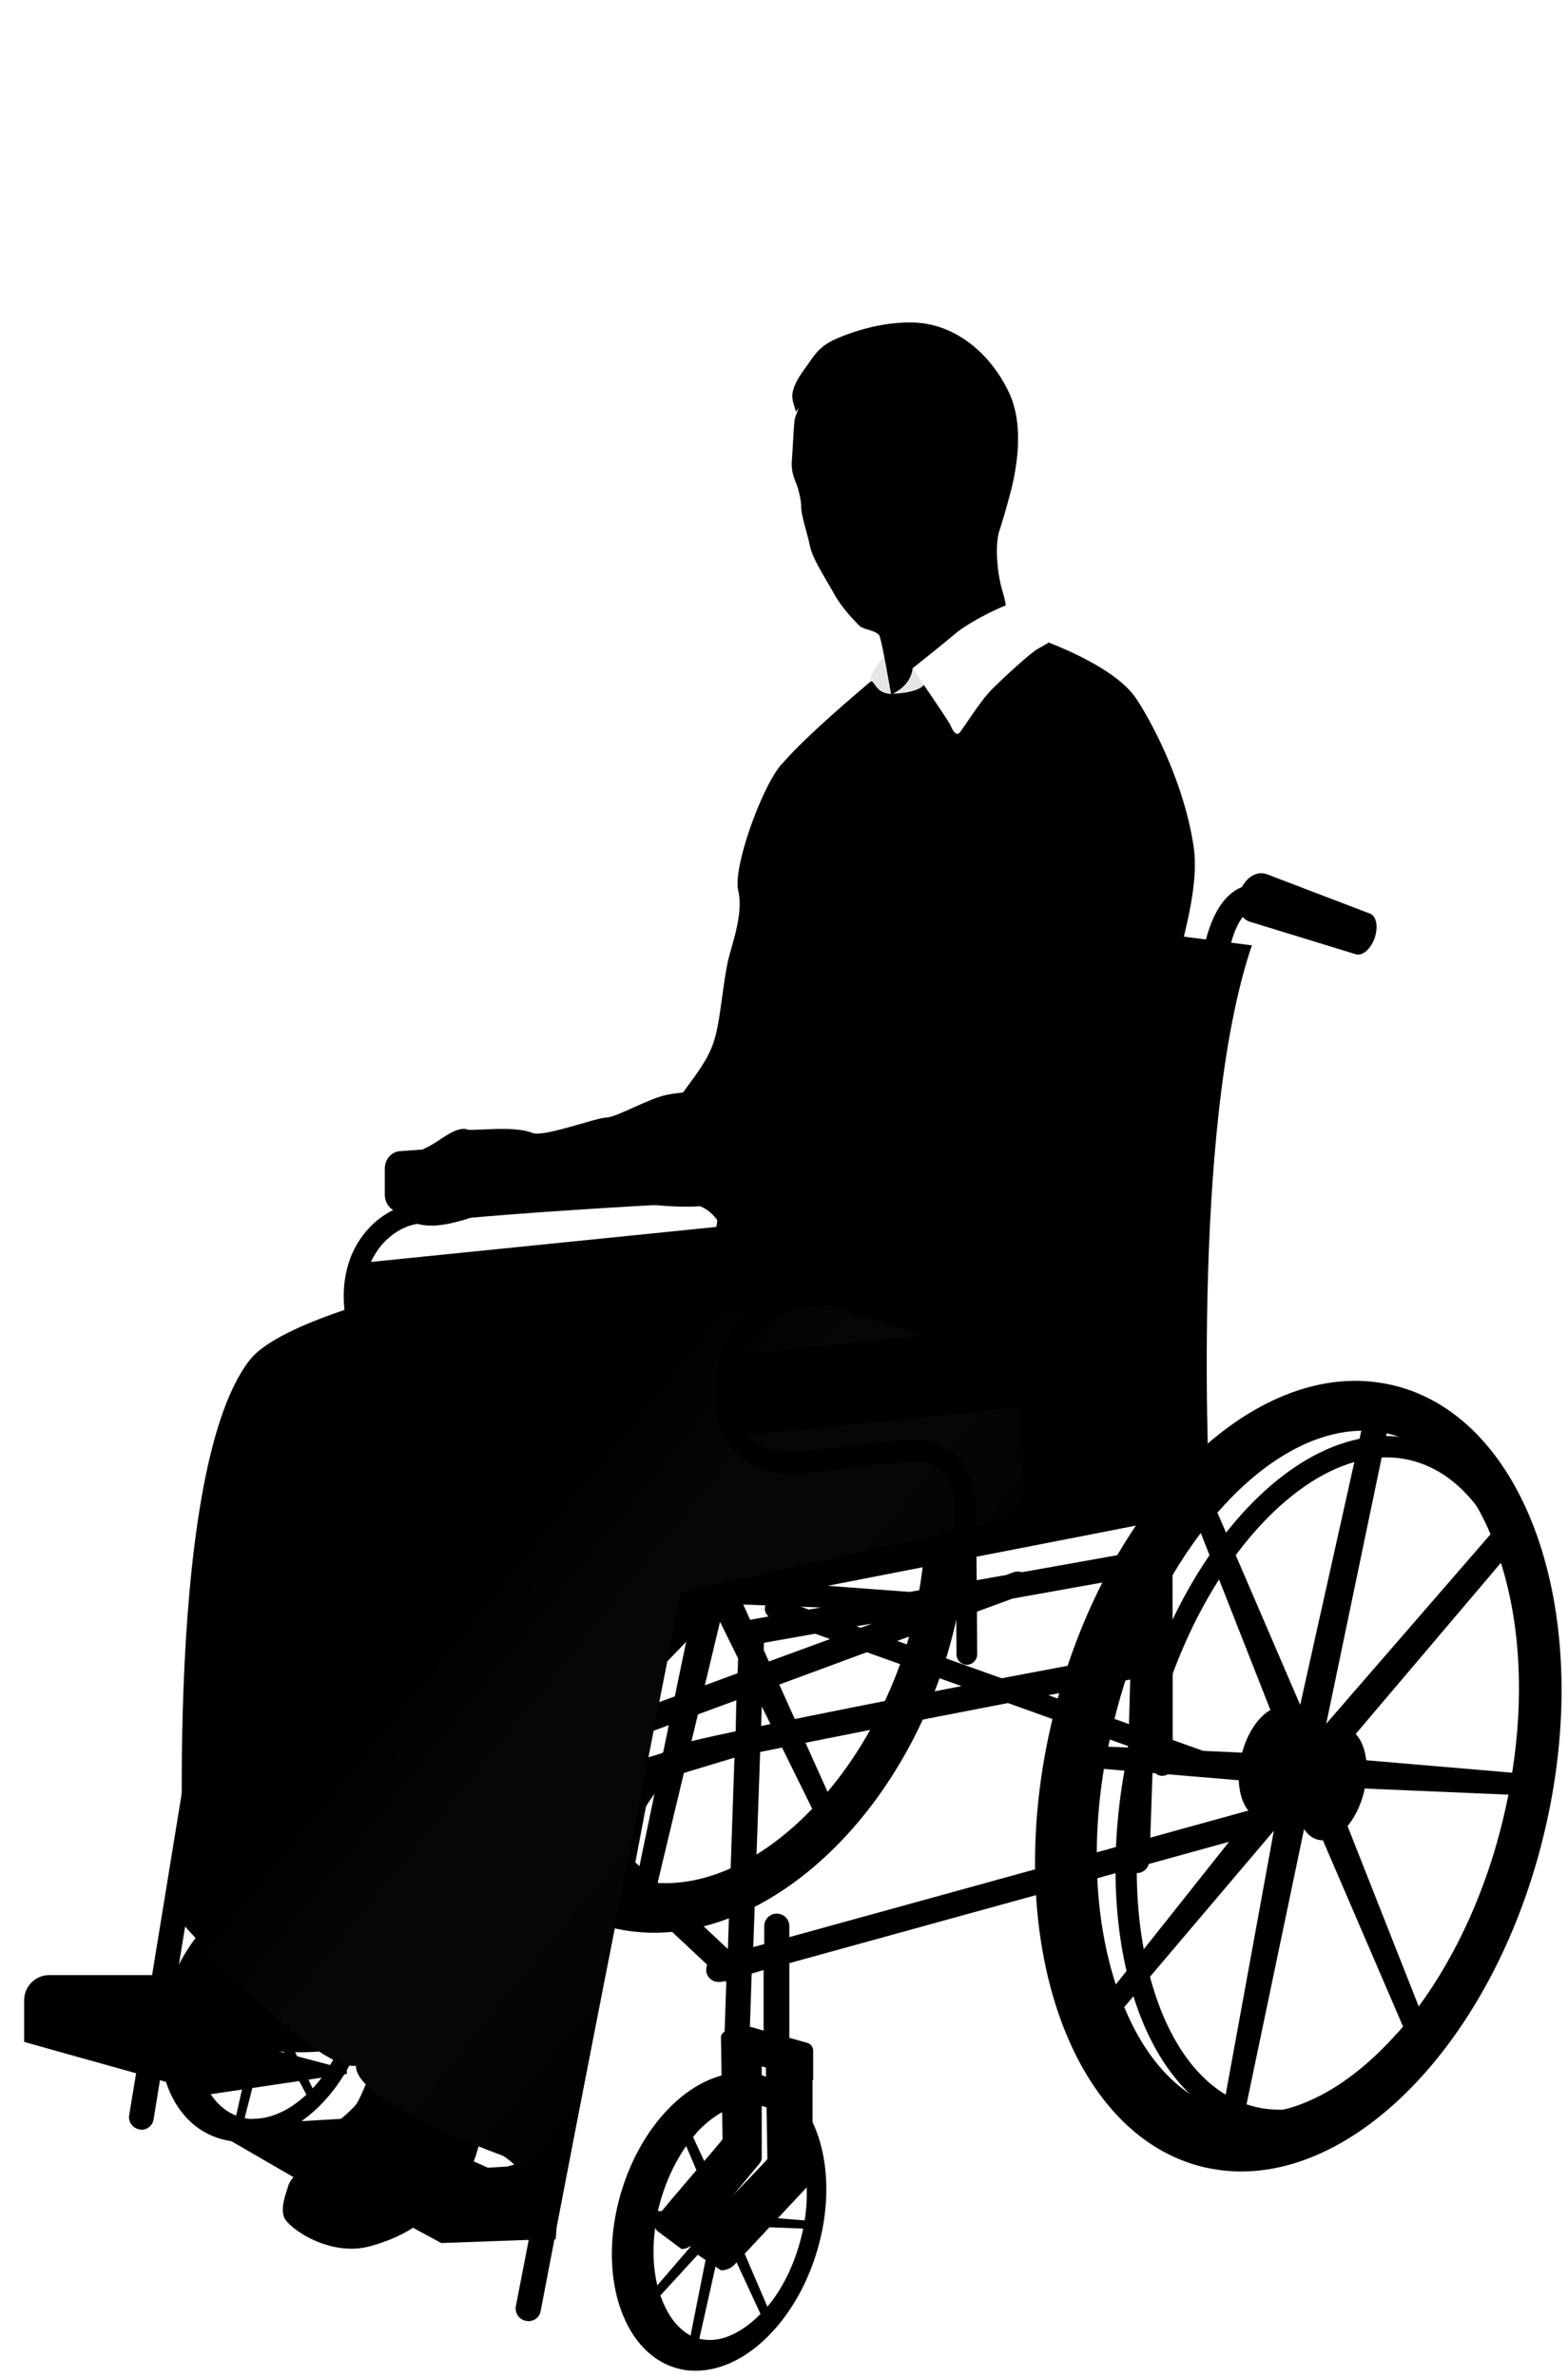<svg xmlns="http://www.w3.org/2000/svg" id="Client-Older-Male-Chair" class="avatar-user avatar-male in-wheelchair skin-darker" viewBox="0 0 500 757.6">
  <style>
    <!-- avatar specific shading styles -->
    #Client-Older-Male-Chair .collar-color{fill:#FFFFFF;}
    #Client-Older-Male-Chair .random-shade{opacity:0.1;}
    #Client-Older-Male-Chair .nose-shade{fill:url(#nose-shade_4_);}
    #Client-Older-Male-Chair .eye-right-shade{fill:url(#eye-right-shade_4_);}
    #Client-Older-Male-Chair .eye-left-shade{fill:url(#eye-left-shade_4_);}
    #Client-Older-Male-Chair .neck-shade{fill:url(#neck-shade_4_);}
    #Client-Older-Male-Chair .pant-right-shade{fill:url(#pant-right-shade_4_);}
    #Client-Older-Male-Chair .pant-left-shade{fill:url(#pant-left-shade_4_);}
    #Client-Older-Male-Chair .shirt-shade{fill:url(#shirt-shade_4_);}
    #Client-Older-Male-Chair .blanket-shade{fill:url(#blanket-shade_4_);}
    #Client-Older-Male-Chair .ear-shade{fill:url(#ear-shade_4_);}
  </style>
  <g id="wheelchair-back_1_">
    <path d="M301.1 276.6c-.1 0-26.5-10.2-29.8-11.4l-.3-.1c-2.8-.8-6 1.4-7.3 5-1.4 3.8-.2 7.6 2.6 8.7 0 0 30.6 9.4 30.7 9.4 1.9.7 4.3-1.4 5.5-4.5 1-3.3.4-6.4-1.4-7.1z" class="wheelchair-dary-gray"/>
    <path d="M254.5 297.3c-1.9-.2-3.3-1.8-3.3-3.8.1-2.4 1.3-23.6 13.8-25.4 2-.3 3.8 1.1 4.1 3.1.3 2-1.1 3.8-3.1 4.1-5.1.8-7.4 13.1-7.6 18.5-.1 2-1.8 3.6-3.8 3.5h-.1z" class="wheelchair-light-gray"/>
    <path d="M111.8 592.5l-15.9-4.3c-.5-.1-1-.1-1.5 0l-3.2.7s-2.1.9-2.1 2.1l.4 26c0 .4-14.5 16.2-17.5 20-.8 1.1-.6 2.7.4 3.5l6.2 4.5c1.3 0 2.5-.6 3.3-1.6l17.6-20.3c.3-.4.4-.8.4-1.3v-26.4l13.6 3.5v-4.1c0-1.1-.7-2-1.7-2.3z" class="wheelchair-light-gray"/>
    <path d="M97.2 602.1c-1.5-.3-3.1-.4-4.6-.4-7.6 0-15.3 3.5-21.9 9.4l-1.1.5.2.4c-6.2 5.9-11.3 14.1-14.1 23.5-6.4 21.6 1.9 41.8 18.4 45 1.5.3 3.1.4 4.6.4 15.3 0 31.1-14.1 36.9-33.8 6.4-21.6-1.8-41.7-18.4-45zm-4 38c-.2-1.2-.7-2.2-1.5-2.8l18.3-17.5c0 .1 0 .1.1.2 2.5 6.2 3 13.7 1.5 21.4l-18.4-1.3zM64 660.5c-1.8-5.8-2-12.4-.7-19.2l13.6.9c.1 1.5.6 2.8 1.6 3.4L64 660.5zm44.7-43.6L88 636.3l7.4-28.9c.6.1 1.1.1 1.7.2 4.8 1 8.8 4.3 11.6 9.3zm-14.8-13.6v-.1.1zm-1.9 4.2l-7.4 26.9-9.3-17.5c.6-.6 1.1-1.2 1.7-1.7 4.8-4.5 10-7.2 15-7.7zm-18.7 11.7l7.6 15.7c-1.5.7-2.9 2.3-3.6 4.4l-13.5-.5c.2-.7.3-1.4.5-2.1 1.8-6.5 5-12.5 9-17.5zm-8.4 43.9l16.4-15.7-6 26.9c-4.5-1.8-8.1-5.6-10.4-11.2zm13.1 12l7.2-28.1c.5.7 1.1 1.1 1.9 1.3h.4l10.2 19.3c-5.3 5-11.3 7.7-16.8 7.7-1 .1-2 0-2.9-.2zm21.7-9.5l-9-18.6c1-.9 1.8-2.2 2.2-3.7 0-.1 0-.2.1-.3l18.1.6-.6 2.4c-2.1 7.5-5.9 14.4-10.8 19.6z" class="wheelchair-med-gray"/>
    <path d="M93.8 602.6v4.3c1.1 0 2.3.1 3.4.3 6.2 1.2 11.2 5.7 14.1 12.7 3.2 7.7 3.4 17.2.5 26.8-2.6 8.7-7.5 16.5-13.8 22.2-5.8 5.2-12.3 8-18.2 8-1.1 0-2.3-.1-3.4-.3-6.2-1.2-11.2-5.7-14.1-12.7-3.2-7.7-3.4-17.2-.5-26.8 2.6-8.7 7.5-16.5 13.8-22.2 5.8-5.2 12.3-8 18.2-8v-4.3m-2.1-1.7c-15.9 0-32.4 14.6-38.5 34.8-6.6 22.3 1.9 43.1 19.2 46.5 1.6.3 3.2.5 4.8.5 15.9 0 32.4-14.6 38.5-34.8 6.6-22.3-1.9-43.1-19.2-46.5-1.6-.4-3.2-.5-4.8-.5z" class="wheelchair-wheels"/>
    <path d="M257.4 651.1l-19.2-5.4c-.6-.2-1.2-.2-1.8 0l-3.9.9s-2.6 1.2-2.6 2.6l.5 32.6c0 .4-17.5 20.3-21.1 25.1-1 1.3-.8 3.4.5 4.3l7.5 5.6c1.5 0 3-.7 3.9-2l21.2-25.5c.3-.5.5-1 .5-1.6v-29.1l16.4 4.4v-9.2c.1-1.2-.7-2.4-1.9-2.7z" class="wheelchair-light-gray"/>
    <path d="M242.4 662.1c-1.6-.3-3.1-.5-4.7-.5-7.8 0-15.7 4.1-22.4 10.9l-1.1.6.2.4c-6.4 6.9-11.6 16.4-14.4 27.3-6.5 25.1 1.9 48.6 18.8 52.3 1.6.3 3.1.5 4.7.5 15.6 0 31.8-16.4 37.7-39.2 6.5-25.1-1.9-48.6-18.8-52.3zm-4.1 44.1c-.2-1.4-.7-2.5-1.5-3.2l17.8-19.4c.1.3.3.7.4 1 2.3 6.7 2.9 14.7 1.6 23.1l-18.3-1.5zm-29 1.4l12.3 1c.1 1.7.7 3.2 1.6 4l-13.6 15.8c-1.5-6.3-1.6-13.4-.3-20.8zm43.8-27.3l-20.2 21.5 7-31.1c.8 0 1.5.1 2.3.3 4.5 1 8.2 4.2 10.9 9.3zm-16.7-9.4l-6.9 28.6-8.5-18.4c.6-.7 1.1-1.3 1.7-2 4.4-4.5 9.1-7.3 13.7-8.2zM218.8 684l6.9 16.1c-1.6.8-3 2.7-3.7 5.1l-12.2-.5c.1-.6.2-1.1.4-1.7 1.8-7 4.8-13.6 8.6-19zm-8.1 47.9c0-.1-.1-.2-.1-.3l15.5-16.9-5.9 29.7c-4.1-2.2-7.4-6.5-9.5-12.5zm12.7 13.6c-.1 0-.3-.1-.4-.1l7-31.2c.5.8 1.1 1.3 1.9 1.5h.5l10.1 21.8c-5.2 5.3-10.9 8.3-16.1 8.3-.9 0-2-.1-3-.3zm21.3-10.3l-9-21c1-1 1.8-2.5 2.3-4.2 0-.1 0-.3.1-.4l18 .7c-.2 1-.4 2.1-.7 3.1-2.1 8.3-5.8 16-10.7 21.8z" class="wheelchair-med-gray"/>
    <path d="M239.1 665.4v4.7c1.1 0 2.2.1 3.3.4 6.1 1.3 11 6.3 13.8 14 3.1 8.5 3.3 19 .5 29.6-2.5 9.6-7.3 18.3-13.5 24.5-5.7 5.7-12 8.8-17.8 8.8-1.1 0-2.2-.1-3.3-.4-6.1-1.3-11-6.3-13.8-14-3.1-8.5-3.3-19-.5-29.6 2.5-9.6 7.3-18.3 13.5-24.5 5.7-5.7 12-8.8 17.8-8.8v-4.7m-2.4-4.8c-16.3 0-33.1 16.9-39.3 40.5-6.8 25.9 2 50.1 19.6 54 1.6.4 3.3.5 4.9.5 16.3 0 33.1-16.9 39.3-40.5 6.8-25.9-2-50.1-19.6-54-1.6-.3-3.2-.5-4.9-.5z" class="wheelchair-wheels"/>
    <path d="M257.7 404.3c-3.7-.8-7.5-1.2-11.3-1.2v9.5-9.5c-18.6 0-37.6 9.2-53.7 24.7l-2.7 1.3.4.9c-15.3 15.6-27.8 37-34.6 61.8-15.6 56.9 4.6 110 45.2 118.5 3.7.8 7.5 1.2 11.3 1.2 37.4 0 76.3-37.1 90.5-88.8 15.7-56.8-4.5-109.9-45.1-118.4zm31.8 46.2c6 16.7 7.2 36.6 3.5 57.1l-55-4.1 51.5-53zm-3.2-7.8l-51.2 51.5 18.9-79c.2 0 .5.1.7.1 13.3 2.9 24.3 12.5 31.6 27.4zM246 414.6l-19 74.6-25.8-52.3 1-1c13.9-13.6 29.4-21.2 43.8-21.3zm-50 27.8l21.7 48.1c-3.7 1.8-7.2 6.2-8.8 11.6l-41.8-1.6c.5-2 .9-3.9 1.5-5.9 5.5-19.8 15.1-38 27.4-52.2zm-26.4 122.7c-6.4-17.1-7.6-37.5-3.7-58.6l42 3.1c.2 4 1.6 7.3 3.9 9.1l-42.2 46.4zm2.6 6.2l46.6-48-15.8 75.8c-13-3.2-23.8-12.9-30.8-27.8zm40.1 28.9c-.9 0-1.8 0-2.6-.1l19.9-83.2 29.4 59.6-2.4 2.4c-14.1 13.8-29.8 21.3-44.3 21.3zm51.6-29.1L237 511.4l54.9 2.1c-.5 2.2-1 4.4-1.6 6.7-5.4 19.2-14.6 36.9-26.4 50.9z" class="wheelchair-dary-gray"/>
    <path d="M248.7 398.7v12.1c3.1 0 6.1.3 9 .9 16.5 3.3 29.9 16 37.6 35.5 8.5 21.6 9 48.3 1.3 75.2-6.9 24.4-20 46.5-36.8 62.2-15.4 14.5-32.7 22.5-48.5 22.5-3.1 0-6.1-.3-9-.9-16.5-3.3-29.9-16-37.6-35.5-8.5-21.6-9-48.3-1.3-75.2 6.9-24.4 20-46.5 36.8-62.2 15.4-14.5 32.7-22.5 48.5-22.5v-12.1m-4.5 2.3c-39 0-79.5 38.3-94.3 91.6-16.3 58.7 4.8 113.4 47 122.2 3.9.8 7.8 1.2 11.7 1.2 39 0 79.5-38.3 94.3-91.6 16.3-58.7-4.8-113.4-47-122.2-3.9-.8-7.8-1.2-11.7-1.2z" class="wheelchair-wheels"/>
    <path d="M414.8 576.6c-.6-2.1-2.8-3.4-4.9-2.8l-43.1 11.9.9-26.3 18.4 6.6c.4.1.8.2 1.1.2 1.4 0 2.7-.8 3.1-2.2.6-1.7-.3-3.6-2-4.3l-20.4-7.3 1.7-51.1c4.1-1 7.1-4.8 7.1-9.1v-17l-150.3 29.4c-2.1.4-3.7 2.4-3.4 4.5.3 2.3 2.5 3.8 4.7 3.4L368.6 485v1.8c-.7-.6-1.6-1.1-2.6-1.1-2.2-.1-4.1 1.7-4.1 3.9l-.2 5.1-35.8 6.4c-.8-.3-1.8-.3-2.7 0l-2.4.9-62.9 11-9.5-3.4c-1.7-.6-3.6.3-4.3 2-.5 1.3-.1 2.8 1 3.6l-9.3 1.7-.6 16.4-69.6 25.6-44.3-41.5c42.8-5.7 105.2-14 109.1-14.5 2.2-.3 3.7-2.3 3.4-4.5-.3-2.2-2.3-3.7-4.5-3.4-1 .1-69.4 9.3-113.2 15.1l.5-25.7 100.7-15v-20.1l-111 15.3c-2.2.3-3.7 2.3-3.4 4.5.3 2.2 2.3 3.7 4.5 3.4l1.4-.2-.1 5.1-11.2 1.7v33.4c-8.9 1.2-15 2-16.6 2.1-11.1 1.3-16 16.1-16.5 17.8l-.1.3-15.8 96.8H15.7c-4.4 0-8 3.6-8 8v13.3l35.7 10-2.2 13.3c-.4 2.2 1.1 4.2 3.3 4.6.2 0 .4.1.6.1 1.9 0 3.6-1.4 3.9-3.4l2-12.4 16 4.5 43.6-6.5v-1.4l-53.2-14.2h-.2v-15.9h-.7L72 534.6c1.1-3.2 4.8-11.4 9.7-12 1.6-.2 7.4-.9 15.7-2V596c0 2.1 1.6 3.7 3.6 4l.4 22.1c0 .4-16.4 16.4-19.9 20.2-1 1.1-.7 2.7.5 3.5l7 4.6c1.4 0 2.8-.6 3.7-1.6l20-20.6c.3-.4.5-.8.5-1.3V599c.7-.6 1.1-1.4 1.3-2.3l60.1-18.4 17.1 16-18.2 94.3c-.9-.4-1.9-.6-2.9-.6l-8.8 2.5-6.2.4-36.3-16.2-51.3 3v1.4l44.6 25.8 7.2-1.3 20.9 11.3 27.9-1-4.1 21.1c-.4 2.2 1 4.3 3.2 4.7.3 0 .5.1.8.1 1.9 0 3.6-1.3 3.9-3.2l4.4-22.9h.4l.3-3.8 21-109 27 25.3c-.3.8-.4 1.7-.2 2.6.5 1.8 2.1 2.9 3.9 2.9.4 0 .7 0 1.1-.1l.8-.2c.1.1.3.2.5.3l-.7 20.6c-.1 2.2 1.6 4.1 3.8 4.2h.2c2.1 0 3.9-1.7 4-3.9l.8-23.6 3.8-1.1v26.9c0 .8.2 1.6.7 2.2l.5 31.1c0 .4-19.8 20.5-23.9 25.4-1.1 1.3-.9 3.4.6 4.4l8.5 5.7c1.7 0 3.4-.7 4.5-2l24.1-25.8c.4-.5.6-1 .6-1.6v-39c0-1.5-1.3-2.7-2.9-2.7h-4.5v-26.8l108.1-29.8c.7.6 1.6 1.1 2.6 1.1h.1c1.8 0 3.4-1.2 3.8-2.9l45.6-12.6c2.2-.6 3.4-2.8 2.9-4.9zM116.9 471.2l92.5-12.8v4l-92.5 13.8v-5zm-10.2 122.4h-1.2v-74.2c.8-.1 1.6-.2 2.5-.3l-1.3 74.5zm1.5-82.9c-.1.1-.2.2-.3.4-.8.1-1.6.2-2.3.3V486l3.1-.5-.5 25.2zm6.6 77.5l1.1-64.9 41.3 38.7-1.2.4c-2.1.8-3.1 3.1-2.4 5.1.6 1.6 2.1 2.6 3.8 2.6.5 0 .9-.1 1.4-.2l5-1.8 4.2 3.9-53.2 16.2zm79.1-4.6v.2l-.3 1.3-10.1-9.4 16.2-5c-3.9 6.4-5.7 12.4-5.8 12.9zm38.2 37.6l-31.6-29.6 1.1-6c.4-1.4 4.2-13.3 12.8-19.4l19.8-6-2.1 61zm2.5-69.4c-8.1 1.7-14.2 3.1-16.9 3.9-2.4.7-4.6 1.8-6.7 3.1l-34.3 10.5-4.6-4.3 62.7-23.1-.2 9.9zm125.4-2.3l-25.7-9.2c11.5-2.2 20.9-4 26.1-5l-.4 14.2zm-37.1-40l38.6-6.9-.8 24.5c-6.3 1.2-22.2 4.2-41.3 7.8L286.1 523l36.8-13.5zm-44.8 8l-3.7 1.3-1.3-.5 5-.8zm-34.5 6.1l16.3-2.9 4.8 1.7-21.3 7.8.2-6.6zm-.5 15.3l33.3-12.3 30.2 10.8c-22 4.2-46.1 9-63.9 12.7l.4-11.2zm4.6 71c-2.2 0-4 1.8-4 4v5.7l-3.5 1 2.2-62.2c21.3-4.4 53.1-10.6 79-15.6l38.3 13.7-1 31.4-107 29.5v-3.5c0-2.2-1.8-4-4-4z" class="wheelchair-light-gray"/>
    <path d="M436.9 291.2c-.1 0-29.3-11.2-33-12.6l-.4-.1c-3.1-.9-6.6 1.5-8.1 5.6-1.5 4.2-.2 8.4 2.9 9.6l33.9 10.4c2.1.8 4.8-1.5 6.1-5 1.3-3.7.6-7.1-1.4-7.9z" class="wheelchair-dary-gray"/>
    <path d="M386.3 313.9c-2.1-.3-3.6-2.1-3.5-4.3.2-2.7 2.4-26 16.2-27.6 2.2-.2 4.2 1.3 4.4 3.5.2 2.2-1.3 4.2-3.5 4.4-5.7.6-8.7 14.1-9.1 20.2-.2 2.2-2.1 3.9-4.3 3.7 0 .1-.1.1-.2.1z" class="wheelchair-light-gray"/>
    <path d="M238.4 400c.3-8.8-3.1-14.3-6.1-17.3-3.5-3.6-8.2-5.7-12.6-5.7-5.8 0-79.1 4.2-89.9 7-10.9 2.9-21.8 14.5-20 33.1.6 6.2 3 11.1 7.2 14.4 7 5.6 16.3 4.6 18.1 4.4 3.2-.4 19.4-2.6 30.5-3.3 6.8-.4 10.3 10.1 10.9 12.1l.4 14.7c.1 1.8 1.5 3.2 3.3 3.2h.1c1.8-.1 3.3-1.6 3.2-3.4l-.5-15.5-.1-.4c-.2-.7-4.8-18.2-17.9-17.4-11.3.7-27.7 2.9-30.9 3.4-.8.1-8.1 1-13.1-3-.6-.4-1-.9-1.5-1.5l111.9-11.3c-.1 16.1.2 37.1.2 38.3 0 1.8 1.6 3.3 3.4 3.3 1.8 0 3.3-1.5 3.3-3.4.1-.4-.4-38.6.1-51.7zm-106.9-9.6c9.4-2.5 81.9-6.8 88.1-6.8 2 0 5.2 1 7.8 3.7.9.9 1.8 2.1 2.5 3.6l-111.6 11.3c2.9-6.4 8.1-10.4 13.2-11.8z" class="wheelchair-light-gray"/>
    <path d="M220 378.4l-91.8 7.9c-3 .3-5.5-2.3-5.5-5.6v-8.2c0-3 2.1-5.4 4.8-5.6l91.8-6.6c2.9-.2 5.4 2.4 5.4 5.6v6.9c0 2.9-2.1 5.3-4.7 5.6z" class="wheelchair-blue"/>
    <path d="M200.3 605.6s-54.3-14.6-79.1-21-62.4-28.4-62.4-28.4l5.3-32s37.2 20.3 68.7 28.4c31.5 8.1 74.1 18.4 74.1 18.4l-6.6 34.6z" class="wheelchair-blue"/>
    <path d="M399.2 301.3l-146.8-18.7c-12.2 33-15.5 143.1-16 161.5h-.1l-128.1 18.7s25.4 17.4 42.7 24 85.4 22.7 85.4 22.7l149.5-29.4c.1.1-6.6-120.1 13.4-178.8z" class="wheelchair-blue"/>
  </g>
  <path id="left-hand-color_1_" d="M149.3 360.1c5 .2 20.9-2 23.1 3.3 1.1 2.5 1.2 9.9.4 12.4-.9 3.1-3.9 3.4-7.2 4.9-6.4 2.9-12.2 6.8-19.1 8.5-6 1.6-12.2 2.6-17.6-1.1-5.1-3.5-7.5-7.5-5.2-13.7 2.1-5.6 9.7-6.8 14.4-9.8 2.7-1.5 7.9-6 11.2-4.5z" class="skin-color"/>
  <path id="collar-right-shade" d="M282.8 208.2s-6 6.1-5.4 10.3c.5 4.2 3.7 6.1 5.2 7.3 1.5 1.2 3.1.8 3.1.8l-2.9-18.4z" class="random-shade"/>
  <path id="face-color" d="M284.2 221.6s-3-17.6-3.8-19.1c-.9-1.5-5.2-1.9-6.3-3-1-1-5.5-5.5-8-10-2.5-4.6-7-11.3-7.8-15.4-.9-4.2-2.7-9.6-2.8-12 0-2.4-.4-4.1-1-6.3s-2.3-4.6-2-8.8c.3-4.1.6-11.2.9-13.2.3-2.1 5.9-15.3 10.3-18.4s15.7-8.4 29.6-9.2c22.6-.2 29.3 26 30 32.9s-.3 14.4-1.7 17.7c-1.4 3.3-2.7 9.3-3.5 15.1-.7 5.7.4 12.8 1.6 16.6s2 10.3 2 10.3-13.6 19.5-18.7 23.2c-5.1 3.8-12.7 8.8-15.3 7.1-2.6-1.7-3.5-7.5-3.5-7.5z" class="skin-color"/>
  <linearGradient id="nose-shade_4_" x1="-3659.083" x2="-3659.083" y1="-149.094" y2="-140.176" gradientUnits="userSpaceOnUse" gradientTransform="matrix(0.82 -0.38 0.26 0.559 3310.018 -1135.93)">
    <stop offset="0" stop-opacity="0"/>
    <stop offset="1" stop-opacity=".2"/>
  </linearGradient>
  <path id="nose-shade" d="M263.3 176.4c.7.7 2.9 2.9 7 2.4s9.1-5 10.6-7.7l-17.6 5.3z" class="nose-shade"/>
  <linearGradient id="eye-right-shade_4_" x1="748.706" x2="748.706" y1="752.336" y2="758.537" gradientUnits="userSpaceOnUse" gradientTransform="matrix(-1.131 0.674 -0.519 -0.892 1499.424 324.954)">
    <stop offset="0" stop-opacity="0"/>
    <stop offset="1" stop-opacity=".2"/>
  </linearGradient>
  <path id="eye-right-shade" d="M260.6 152.4c-2.1.4-4.2 2-6.1 3.8.4 1.3.6 2.3.7 3.6l13-5.1c-.7-.7-3.4-3.1-7.6-2.3z" class="eye-right-shade"/>
  <linearGradient id="eye-left-shade_4_" x1="584.683" x2="584.683" y1="1179.661" y2="1186.253" gradientUnits="userSpaceOnUse" gradientTransform="matrix(1.244 -4.152191e-02 -3.338818e-02 -1 -406.597 1356.859)">
    <stop offset="0" stop-opacity="0"/>
    <stop offset="1" stop-opacity=".2"/>
  </linearGradient>
  <path id="eye-left-shade" d="M272.3 153.8c.3-1.2 1.3-4.7 5.2-6.3 3.9-1.6 10.5.5 13.2 2.5l-18.4 3.8z" class="eye-left-shade"/>
  <linearGradient id="neck-shade_4_" x1="282.337" x2="282.337" y1="590.924" y2="617.961" gradientUnits="userSpaceOnUse" gradientTransform="matrix(0.956 -0.292 -0.292 -0.956 200.807 861.833)">
    <stop offset="0" stop-opacity="0"/>
    <stop offset=".902" stop-opacity=".4"/>
  </linearGradient>
  <path id="chin-shade" d="M279.2 201.7s13.2-.7 25.3-17.8c0 0 .2 7.3-7.2 13.6s-9.7 9.6-10.8 12.7c-1.1 3-2.8 8.4-2.8 8.4s-1.9-11.8-3.3-16c-.1-.4-1.2-.9-1.2-.9z" class="neck-shade"/>
  <path id="hair-color" d="M322.1 125.9c-5.5-12.3-16.7-22.6-30.6-23.1-7.1-.2-14.2 1.2-20.9 3.6-2.4.9-4.8 1.8-7 3.2-2.7 1.7-4.3 4.1-6.1 6.7-1.9 2.6-4.3 5.8-4.8 9.1-.3 2 .6 3.9 1.1 5.8 6.1-8.7 17.9-10.2 27.5-12.1 4.6-.9 13.5-4.3 15.1 2.1 1 4.2-.5 8.2-.2 12.4.1 1.5.3 1.9 1.5 2.5 2 .9 2.9 2.1 4.4 3.7 2.6 2.8 3 5.7 3.4 9.4.1.7 0 1.5.4 2 .5.6 2.1 1.1 2.8 1.5.1-3.6 1.4-6.6 4.7-8.3 4.1-2.1 6.8.8 6.3 5.1-.5 4.5-2 8.9-1.9 13.4v9c1.8-5.4 3.4-10.9 4.8-16.4 2.2-9.3 3.4-20.5-.5-29.6z" class="hair-color"/>
  <path id="shirt-color" d="M380.6 269.7c-3.4-22.4-15.1-42.4-18.4-47.2-7.7-11.3-32.4-19.4-32.4-19.4-9.8-2.7-24.8 3.2-27.3 5.2-2.5 2.1-13.9 12-17.7 12.9-4.6.1-5.5-2.8-6.5-3.8-.2-.3-.6-.3-.9 0-3.2 2.7-20.3 17.1-27.7 25.7-.4.4-.7.7-1 1.1-6.2 7.8-15 32.4-13.3 39.6 1.7 7.2-1.8 16.6-3.1 21.8s-2.3 15.7-3.5 21.7c-1.2 6.1-2.8 9.5-7.4 16-1.2 1.6-2.4 3.3-3.6 4.9-1.7.2-3.4.4-4.9.7-5.9 1.1-16.2 7.2-19.6 7.3-3.3.1-19.2 6-23.1 5-3.9-.9-1.6 16.6 3.7 17.7 1.7.4 11 2.1 15.4 2.4 3.9.5 26.1 5 38 2.6 1-.1 1.9-.3 2.7-.7-.8 2.7-1.3 4.9-1.3 5.7.1 2.5-4.4 17.6-4.5 21.5-.1 3.9-1.3 25.9 4.7 33.4 1.4 1.8 2.7 2 2.7 2s.4-9.2 6.1-15.4c1.5 4.4 4 9 8.7 11.9 10.6 6.5 15.3 9.4 27.2 6.3 12-3.2 27.8-7.8 45.2-5.6 17.4 2.3 36.8 5.7 41.9 4.1 11.9-17.9 9.5-89.2 11.7-102.8-7.1-19.4 11.6-52.2 8.2-74.6z" class="shirt-color"/>
  <path id="shirt-arm-right-shade" d="M239.7 350.2s-.3-7.2-.4-11.1c-.1-3.9 1.1-6.8 2.2-12.4 1.2-5.5 2.2-12.4 2.1-15.4h.2c-.1-11.4-.7-22.5-1.4-30-1.4-15.9 1.8-27 4-33.5.4-1.1 1.6-2.8 3.3-4.8-.4.4-.7.7-1 1.1-6.2 7.8-15 32.4-13.3 39.6 1.7 7.2-1.8 16.6-3.1 21.8s-2.3 15.7-3.5 21.7c-1.2 6.1-2.8 9.5-7.4 16-1.2 1.6-2.4 3.3-3.6 4.9-1.7.2-3.4.4-4.9.7-5.9 1.1-16.2 7.2-19.6 7.3-3.3.1-19.2 6-23.1 5-3.9-.9-1.6 16.6 3.7 17.7 1.7.4 11 2.1 15.4 2.4 3.9.5 26.1 5 38 2.6 1-.1 1.9-.3 2.7-.7 1.6-5.8 4.3-14 4.8-15.8.7-2.4 4.9-17.1 4.9-17.1z" class="random-shade"/>
  <path id="shoe-right-color" d="M67.9 619.2s-5 2.3-7.5 5.3-3.7 5.8-8.9 6.5c-5.1.6-8.9 3.5-11.5 4-2.6.5-7-1.3-12.2 3.1-5.2 4.4-6.3 3.4-7 7.9-.6 4.6 2.7 8.4 10.5 10.2 7.8 1.9 20.3 3 32.9-.3s12.2-3.1 21-2.3c8.8.8 20.9 1 25.6-2.1 4.6-3.2 4-8.3 4-8.3s.7-12.1-6.1-18.1c-6.6-6.1-40.8-5.9-40.8-5.9z" class="shoe-color"/>
  <path id="shoe-left-color" d="M118 660.8s-2.8 7.5-4.3 9.7c-1.4 2.2-9.5 8.4-10.3 9.8-.8 1.6-3.4 6.4-5.1 8.1-1.7 1.7-5.9 6.3-6.4 8.3s-2.6 6.6-1.3 10c1.3 3.4 14.5 12.8 27.5 9.2 13-3.6 18.8-9.4 21-13.1 2.2-3.7 10.8-11.5 11.6-13 .8-1.6 4.5-12.7 4.4-21.8-.5-9-32.8-14.3-37.1-7.2z" class="shoe-color"/>
  <path id="pant-color" d="M357.1 413.4c-2.3-13.7-19.8-31.6-25.3-36.9-4.3 5.3-30.4 19-53.5 25-2.7-6.7-6.2-12.7-10.6-12.4 0 0-20.4 4.6-25.3 7.5-5 2.9-130.6 40.4-140.4 43.9-9.8 3.5-18.3 27.3-18.3 27.3-.5 2.7-.7 5.1-.8 6.8 0 6.8 2.3 18.4 2.5 25.7.3 7.2-.6 13.8-.2 26.9.4 13.1 1.9 30.2.3 32.9-1.6 2.7-11.1 23.9-10.8 27.6.4 3.9 5.1 12.9 5.1 12.9l-4.7.6s-10 11.4-9.3 12.7c.7 1.3 18.6 18.5 26.9 20.4 8.1 1.9 22-.4 22-.4s3.7-8.8 4.3-13.3c.6-4.6 2.3-14.8 3.6-20.6.9-4.5 6.8-25.5 9.7-39.7.3-3.6.9-7.3 1.5-10.5.6-11.1 1.8-33 2.2-38.7.2-3.3 0-10.4 0-17.2 3.7-1.7 7.6-3.5 8.9-3.8-1.9 4.7-2.7 7.1-2.7 7.1.4 11.2.9 23.2 1.3 24.8.6 2.8-6 14.9-7.5 18.8-.6 1.7-1.5 5-2.3 9.1v.6c-.1 2.4-.7 5.9-1.5 9.9-.2 2.2-.3 4.5-.3 6.6 0 9.9 3.3 37.5 3.6 42.8.4 5.3-3.5 10.3-5 12.6-1.5 2.3-12.2 8.6-12.8 13.1-.8 4.6.7 7.5 2.2 10 1.5 2.5 2.4 4 1.6 6.9-.7 2.8-4.1 9.3-4.1 9.3s17.8 6.3 19.8 8.5c2 2.3 7.3 7 13.4 6.9 6.1-.2 6.9-4.7 6.9-4.7s1.5-2.3 2.9-6.2c1.4-3.9-.9-8.1 2.3-10.6 3.3-2.6 8.7-3.4 10.1-9.1 1.5-5.7 6.8-49.7 7.8-53.7s10.6-43.8 11.2-51.3c.5-5 3.1-32.2 4.4-39.9 10.7-2.2 66.9-12.9 75.9-16.3 8.9-3.3 21.5-9 27.3-9.5 5.8-.5 23.6 1.3 31.4-1 7.8-2.4 16.7-5.2 19.3-10.5 2.5-5.5 9.2-34.6 7-50.9z" class="pant-color"/>
  <linearGradient id="pant-right-shade_4_" x1="65.85" x2="297.78" y1="512.094" y2="512.094" gradientUnits="userSpaceOnUse">
    <stop offset="0" stop-opacity="0"/>
    <stop offset="1" stop-opacity=".2"/>
  </linearGradient>
  <path id="pant-right-shade" d="M136 511c.2-3.3 0-10.4 0-17.2 3.7-1.7 7.6-3.5 8.9-3.8 1.8-4.4 4.6-10.9 8.7-19.6 8.7-18 34.4-21.7 34.4-21.7 7.5-3 14.7-5.7 17.6-6.6 6.9-2.2 20.6-9.3 24.5-12.2 3.9-2.9 18.1-8.3 21-9.4 2.8-1.1 9.9-11.8 17.5-16.2.5-.3 1-.6 1.5-1 .1 0 .2 0 .3-.1 2.6-.5 5.3-1.1 8-1.8-2.7-6.7-6.2-12.7-10.6-12.4 0 0-20.4 4.6-25.3 7.5-5 2.9-130.6 40.4-140.4 43.9-9.8 3.5-18.3 27.3-18.3 27.3-.5 2.7-.7 5.1-.8 6.8 0 6.8 2.3 18.4 2.5 25.7.3 7.2-.6 13.8-.2 26.9.4 13.1 1.9 30.2.3 32.9-1.6 2.7-11.1 23.9-10.8 27.6.4 3.9 5.1 12.9 5.1 12.9l-4.7.6s-10 11.4-9.3 12.7c.7 1.3 18.6 18.5 26.9 20.4 8.1 1.9 22-.4 22-.4s3.7-8.8 4.3-13.3c.6-4.6 2.3-14.8 3.6-20.6.9-4.5 6.8-25.5 9.7-39.7.3-3.6.9-7.3 1.5-10.5.5-11 1.7-32.9 2.1-38.7z" class="pant-right-shade"/>
  <linearGradient id="pant-left-shade_4_" x1="63.858" x2="529.427" y1="526.679" y2="526.679" gradientUnits="userSpaceOnUse">
    <stop offset="0" stop-opacity="0"/>
    <stop offset="1" stop-opacity=".2"/>
  </linearGradient>
  <path id="pant-left-shade" d="M357.1 413.4c-2.3-13.7-19.8-31.6-25.3-36.9-4.3 5.3-30.4 19-53.5 25-2.7.7-5.4 1.3-8 1.8-.1 0-.2 0-.3.1-.5.3-1 .7-1.5 1-7.6 4.5-14.6 15.1-17.5 16.2-2.8 1.1-17.1 6.5-21 9.4-3.9 2.9-17.6 10-24.5 12.2-2.9 1-10.1 3.7-17.6 6.6 0 0-25.7 3.7-34.4 21.7-4.2 8.7-7 15.2-8.7 19.6-1.9 4.7-2.7 7.1-2.7 7.1.4 11.2.9 23.2 1.3 24.8.6 2.8-6 14.9-7.5 18.8-.6 1.7-1.5 5-2.3 9.1v.6c-.1 2.4-.7 5.9-1.5 9.9-.2 2.2-.3 4.5-.3 6.6 0 9.9 3.3 37.5 3.6 42.8.4 5.3-3.5 10.3-5 12.6-1.5 2.3-12.2 8.6-12.8 13.1-.8 4.6.7 7.5 2.2 10 1.5 2.5 2.4 4 1.6 6.9-.7 2.8-4.1 9.3-4.1 9.3s17.8 6.3 19.8 8.5c2 2.3 7.3 7 13.4 6.9 6.1-.2 6.9-4.7 6.9-4.7s1.5-2.3 2.9-6.2c1.4-3.9-.9-8.1 2.3-10.6 3.3-2.6 8.7-3.4 10.1-9.1 1.5-5.7 6.8-49.7 7.8-53.7s10.6-43.8 11.2-51.3c.5-5 3.1-32.2 4.4-39.9 10.7-2.2 66.9-12.9 75.9-16.3 8.9-3.3 21.5-9 27.3-9.5 5.8-.5 23.6 1.3 31.4-1 7.8-2.4 16.7-5.2 19.3-10.5 2.6-5.5 9.3-34.6 7.1-50.9z" class="pant-left-shade"/>
  <linearGradient id="shirt-shade_4_" x1="231.98" x2="389.801" y1="260.323" y2="418.143" gradientUnits="userSpaceOnUse">
    <stop offset=".4" stop-opacity="0"/>
    <stop offset="1" stop-opacity=".3"/>
  </linearGradient>
  <path id="shirt-shade" d="M380.6 269.7c-3.4-22.4-15.1-42.4-18.4-47.2-7.7-11.3-32.4-19.4-32.4-19.4-9.8-2.7-24.8 3.2-27.3 5.2-2.5 2.1-13.9 12-17.7 12.9-4.6.1-5.5-2.8-6.5-3.8-.2-.3-.6-.3-.9 0-4 3.3-29 24.4-31 30.5-2.3 6.5-5.4 17.6-4 33.5.7 7.5 1.3 18.6 1.4 30 .1 12.9-.3 26.1-1.9 34.7-3 16.2-2.9 41.8-3.8 48.2-.9 6.4-4.6 22.6-3.2 24.5.8 1 .9 6.3 2.8 11.8 1.5 4.4 4 9 8.7 11.9 10.6 6.5 15.3 9.4 27.2 6.3 12-3.2 27.8-7.8 45.2-5.6 17.4 2.3 36.8 5.7 41.9 4.1 11.9-17.9 9.5-89.2 11.7-102.8-7.1-19.6 11.6-52.4 8.2-74.8z" class="shirt-shade"/>
  <path id="blanket-white" d="M79.6 433.5c16.1-20.7 127.9-39.9 140.6-32.8 12.7 7.1 104.1 33.7 104.1 33.7l2.3 38c.4 5.7-3.3 10.9-8.8 12.7l-100.7 22.4L184 675.8c-1.4 6.5-3.5 19.5-9.5 20.9-3.7.9-10.6-7.9-14.3-9.7 0 0-46.9-16.9-46.7-28.6C100 660.1 59 614 59 614s-8.1-143.5 20.6-180.5z" class="blanket-color"/>
  <g id="blanket-shade">
    <linearGradient id="blanket-shade_4_" x1="78.215" x2="265.166" y1="435.227" y2="586.617" gradientUnits="userSpaceOnUse">
      <stop offset="0" stop-opacity=".1"/>
      <stop offset=".4" stop-opacity=".2"/>
      <stop offset=".6" stop-color="#231F20" stop-opacity=".2"/>
      <stop offset="1" stop-opacity=".5"/>
    </linearGradient>
    <path d="M79.6 433.5c16.1-20.7 127.9-39.9 140.6-32.8 12.7 7.1 104.1 33.7 104.1 33.7l2.3 38c.4 5.7-3.3 10.9-8.8 12.7l-100.7 22.4L184 675.8c-1.4 6.5-3.5 19.5-9.5 20.9-3.7.9-10.6-7.9-14.3-9.7 0 0-46.9-16.9-46.7-28.6C100 660.1 59 614 59 614s-8.1-143.5 20.6-180.5z" class="blanket-shade"/>
  </g>
  <path id="collar-left-white" d="M291 213s-.1 5.1-6.3 8.1c8.4-.3 9.9-2.8 9.9-2.8 3.4 5 8 11.8 8.4 12.7.6 1.4 1.7 3.6 2.8 2.7s6.3-9.8 10.5-14 12.4-11.7 14.8-13c2.4-1.3 4.3-2.5 4.3-2.5s-3.1-2.5-3.7-6.1c-.6-3.6-1-8-6.4-6.7-5.4 1.3-15.3 6.4-20 10-4.6 3.9-14.3 11.6-14.3 11.6z" class="collar-color"/>
  <path id="collar-left-shade" d="M291 213s0 4.8-6.3 8.1c9.1-.5 9.9-2.8 9.9-2.8L291 213z" class="random-shade"/>
  <radialGradient id="ear-shade_4_" cx="317.29" cy="119.646" r="12.179" gradientTransform="matrix(-0.169 -0.958 0.479 -8.447751e-02 313.973 463.709)" gradientUnits="userSpaceOnUse">
    <stop offset="0" stop-opacity=".2"/>
    <stop offset=".863" stop-opacity="0"/>
  </radialGradient>
  <path id="ear-shade" d="M308.1 138.6l5.9 5.4c.3-.2 1.9-.5 2.4-.5 1.4.1 2.5 1.2 3.3 3.6.8 2.5.1 3.3-.2 6.7-.2 3.4-5.1 5.1-5.1 5.1l-5.6 4.3 17.9-2.6-.2-25.4-18.4 3.4z" class="ear-shade"/>
  <g id="front-rest">
    <path d="M374.1 429c.3-9.9-3.5-16-6.8-19.4-3.9-4-9.1-6.4-14-6.4-6.6 0-90.2 4.7-102.4 8-12.3 3.3-24.5 16.3-22.5 37.3.7 7 3.4 12.4 8.1 16.1 7.9 6.2 18.3 5.2 20.3 4.9 3.6-.5 22.2-3 34.8-3.8 3.2-.2 5.9.6 8 2.5 3.4 3 4.8 8 4.9 11.3.3 6.4.5 47.4.5 47.8 0 1.8 1.5 3.3 3.3 3.3 1.8 0 3.3-1.5 3.3-3.4 0-1.7-.2-41.6-.5-48.1-.2-4.8-2.3-11.6-7.2-15.9-3.5-3.1-7.9-4.5-12.9-4.2-12.8.8-31.6 3.3-35.3 3.8-.9.1-9.4 1.1-15.3-3.5-.7-.6-1.4-1.3-2-2l128.7-13.1c-.2 35.6.2 114.5.2 118.5 0 1.8 1.5 3.3 3.3 3.3 1.8 0 3.3-1.5 3.3-3.4.2-1-.3-118.6.2-133.6zm-121.5-11.4c10.8-2.9 93.6-7.8 100.7-7.8 2.4 0 6.1 1.1 9.2 4.4 1 1.1 2.1 2.5 3 4.4l-128.4 13c3.3-7.6 9.4-12.4 15.5-14zM235 447.8c-.1-1.3-.2-2.5-.2-3.7l.3 4.3c-.1-.2-.1-.4-.1-.6z" class="wheelchair-light-gray"/>
    <path d="M353.6 404.3l-104.8 9c-3.4.3-6.3-2.7-6.3-6.4v-9.4c0-3.4 2.4-6.2 5.5-6.4l104.8-7.5c3.4-.2 6.2 2.7 6.2 6.4v7.9c0 3.4-2.3 6.2-5.4 6.4z" class="wheelchair-blue"/>
  </g>
  <g id="front-wheel">
    <path d="M446.1 444c-3.8-.9-7.7-1.4-11.5-1.4v11.2-11.2c-19 0-38.4 10.8-54.9 29l-2.8 1.6.4 1.1c-15.6 18.3-28.4 43.4-35.4 72.4-16 66.7 4.7 128.9 46.2 138.8 3.8.9 7.7 1.4 11.5 1.4 38.3 0 78.1-43.5 92.7-104.1 16-66.7-4.7-128.8-46.2-138.8zm32.5 54.1c6.2 19.6 7.4 42.8 3.6 66.9l-56.3-4.8 52.7-62.1zm-3.3-9.1l-52.4 60.4 19.3-92.6c.2.1.5.1.7.2 13.7 3.3 25 14.5 32.4 32zm-41.2-33l-19.5 87.4-26.4-61.3c.4-.4.7-.8 1.1-1.2 14.2-15.9 30.1-24.7 44.8-24.9zm-51.2 32.6l22.2 56.4c-3.8 2.2-7.3 7.2-9 13.6l-42.7-1.9 1.5-6.9c5.5-23.2 15.4-44.6 28-61.2zm-27.1 143.9c-6.5-20-7.8-44-3.8-68.7l43 3.6c.2 4.6 1.6 8.5 4 10.7l-43.2 54.4zm2.7 7.2l47.7-56.2-16.2 88.7c-13.3-3.6-24.3-15.1-31.5-32.5zm41.1 33.9c-.9 0-1.8 0-2.7-.1l20.4-97.5 30.1 69.9c-.8 1-1.6 1.9-2.5 2.8-14.4 16-30.5 24.9-45.3 24.9zm52.8-34.1l-27.6-69.9L481 572c-.5 2.6-1.1 5.2-1.7 7.8-5.4 22.5-14.8 43.2-26.9 59.7z" class="wheelchair-dary-gray"/>
    <path d="M436.9 437.5v14.1c3.1 0 6.2.4 9.2 1 16.9 3.9 30.6 18.7 38.5 41.7 8.7 25.3 9.2 56.6 1.3 88.2-7.1 28.6-20.5 54.5-37.7 72.9-15.8 17-33.5 26.3-49.7 26.3-3.1 0-6.2-.4-9.2-1-16.9-3.9-30.6-18.7-38.5-41.7-8.7-25.3-9.2-56.6-1.3-88.2 7.1-28.6 20.5-54.5 37.7-72.9 15.8-17 33.5-26.3 49.7-26.3v-14.1m-4.7 2.6c-39.9 0-81.4 44.9-96.5 107.4-16.7 68.8 4.9 132.9 48.1 143.2 4 .9 8 1.4 12 1.4 39.9 0 81.4-44.9 96.5-107.4 16.7-68.8-4.9-132.9-48.1-143.2-4-.9-8-1.4-12-1.4z" class="wheelchair-wheels"/>
    <path d="M442.1 457.7v6.8c2.6 0 5.2.3 7.6.9 14.7 3.5 26.3 17.1 32.7 38.3 6.8 22.5 6.8 50.4.1 78.5-6.1 25.6-17.4 48.9-31.8 65.6-13.6 15.8-28.8 24.6-42.8 24.6-2.6 0-5.2-.3-7.6-.9-14.7-3.5-26.3-17.1-32.7-38.3-6.8-22.5-6.8-50.4-.1-78.5 6.1-25.6 17.4-48.9 31.8-65.6 13.6-15.8 28.8-24.6 42.8-24.6v-6.8m0 0c-32.9 0-67.9 40-81.2 95.4-14.5 60.6 2.4 116.6 37.8 125.1 3.1.7 6.1 1.1 9.2 1.1 32.9 0 67.9-40 81.2-95.4 14.5-60.6-2.4-116.6-37.8-125.1-3-.7-6.1-1.1-9.2-1.1z" class="wheelchair-light-gray"/>
    <ellipse cx="425" cy="568.5" transform="matrix(0.233 -0.972 0.972 0.233 -227.019 849.116)" class="wheelchair-med-gray" rx="18.4" ry="10.7"/>
  </g>
  <path id="shirt-left-arm-color" d="M363.1 325.3c.6-6 2.9-11.2 3.7-15.6.8-4.6 2.1-10.9 2.1-17.6 0-6.7.5-32.2.9-35.1.5-2.9-.4-36-20-36-20 0-21.7 12.9-26.5 22.2-4.6 9.2-7.6 35.5-3.8 42.2 3.8 6.7 2.6 16.7 2.6 22.2s1.7 16 2.1 22.2c.4 6.2-.5 10-3.8 17.6-.8 1.9-1.7 3.8-2.6 5.7-1.8.6-3.5 1.2-5.1 1.9-6.1 2.5-15.7 11-19.3 11.9-3.6.9-19.3 10.6-23.7 10.6-4.5 0 2.8 16.7 8.7 16.5 2 0 12.5-.6 17.4-1.4 4.3-.4 29.6-1.4 41.9-6.7 3.7-1.1 5.4-4.1 7.3-4.8 4.8-2 18.9-56.6 18.1-55.8z" class="shirt-color"/>
  <path id="left-hand-color" d="M249.1 383.6c5-1.5 20.3-9.1 24.3-4.5 1.9 2.2 4.5 9.5 4.6 12.3.2 3.4-2.7 4.7-5.5 7.3-5.5 5.1-10 10.9-16.2 15-5.5 3.6-11.4 6.7-18 4.8-6.3-1.8-10.1-4.9-9.9-11.9.2-6.4 7.4-10.1 11.1-14.7 2-2.5 5.8-8.8 9.6-8.3z" class="skin-color"/>
</svg>
